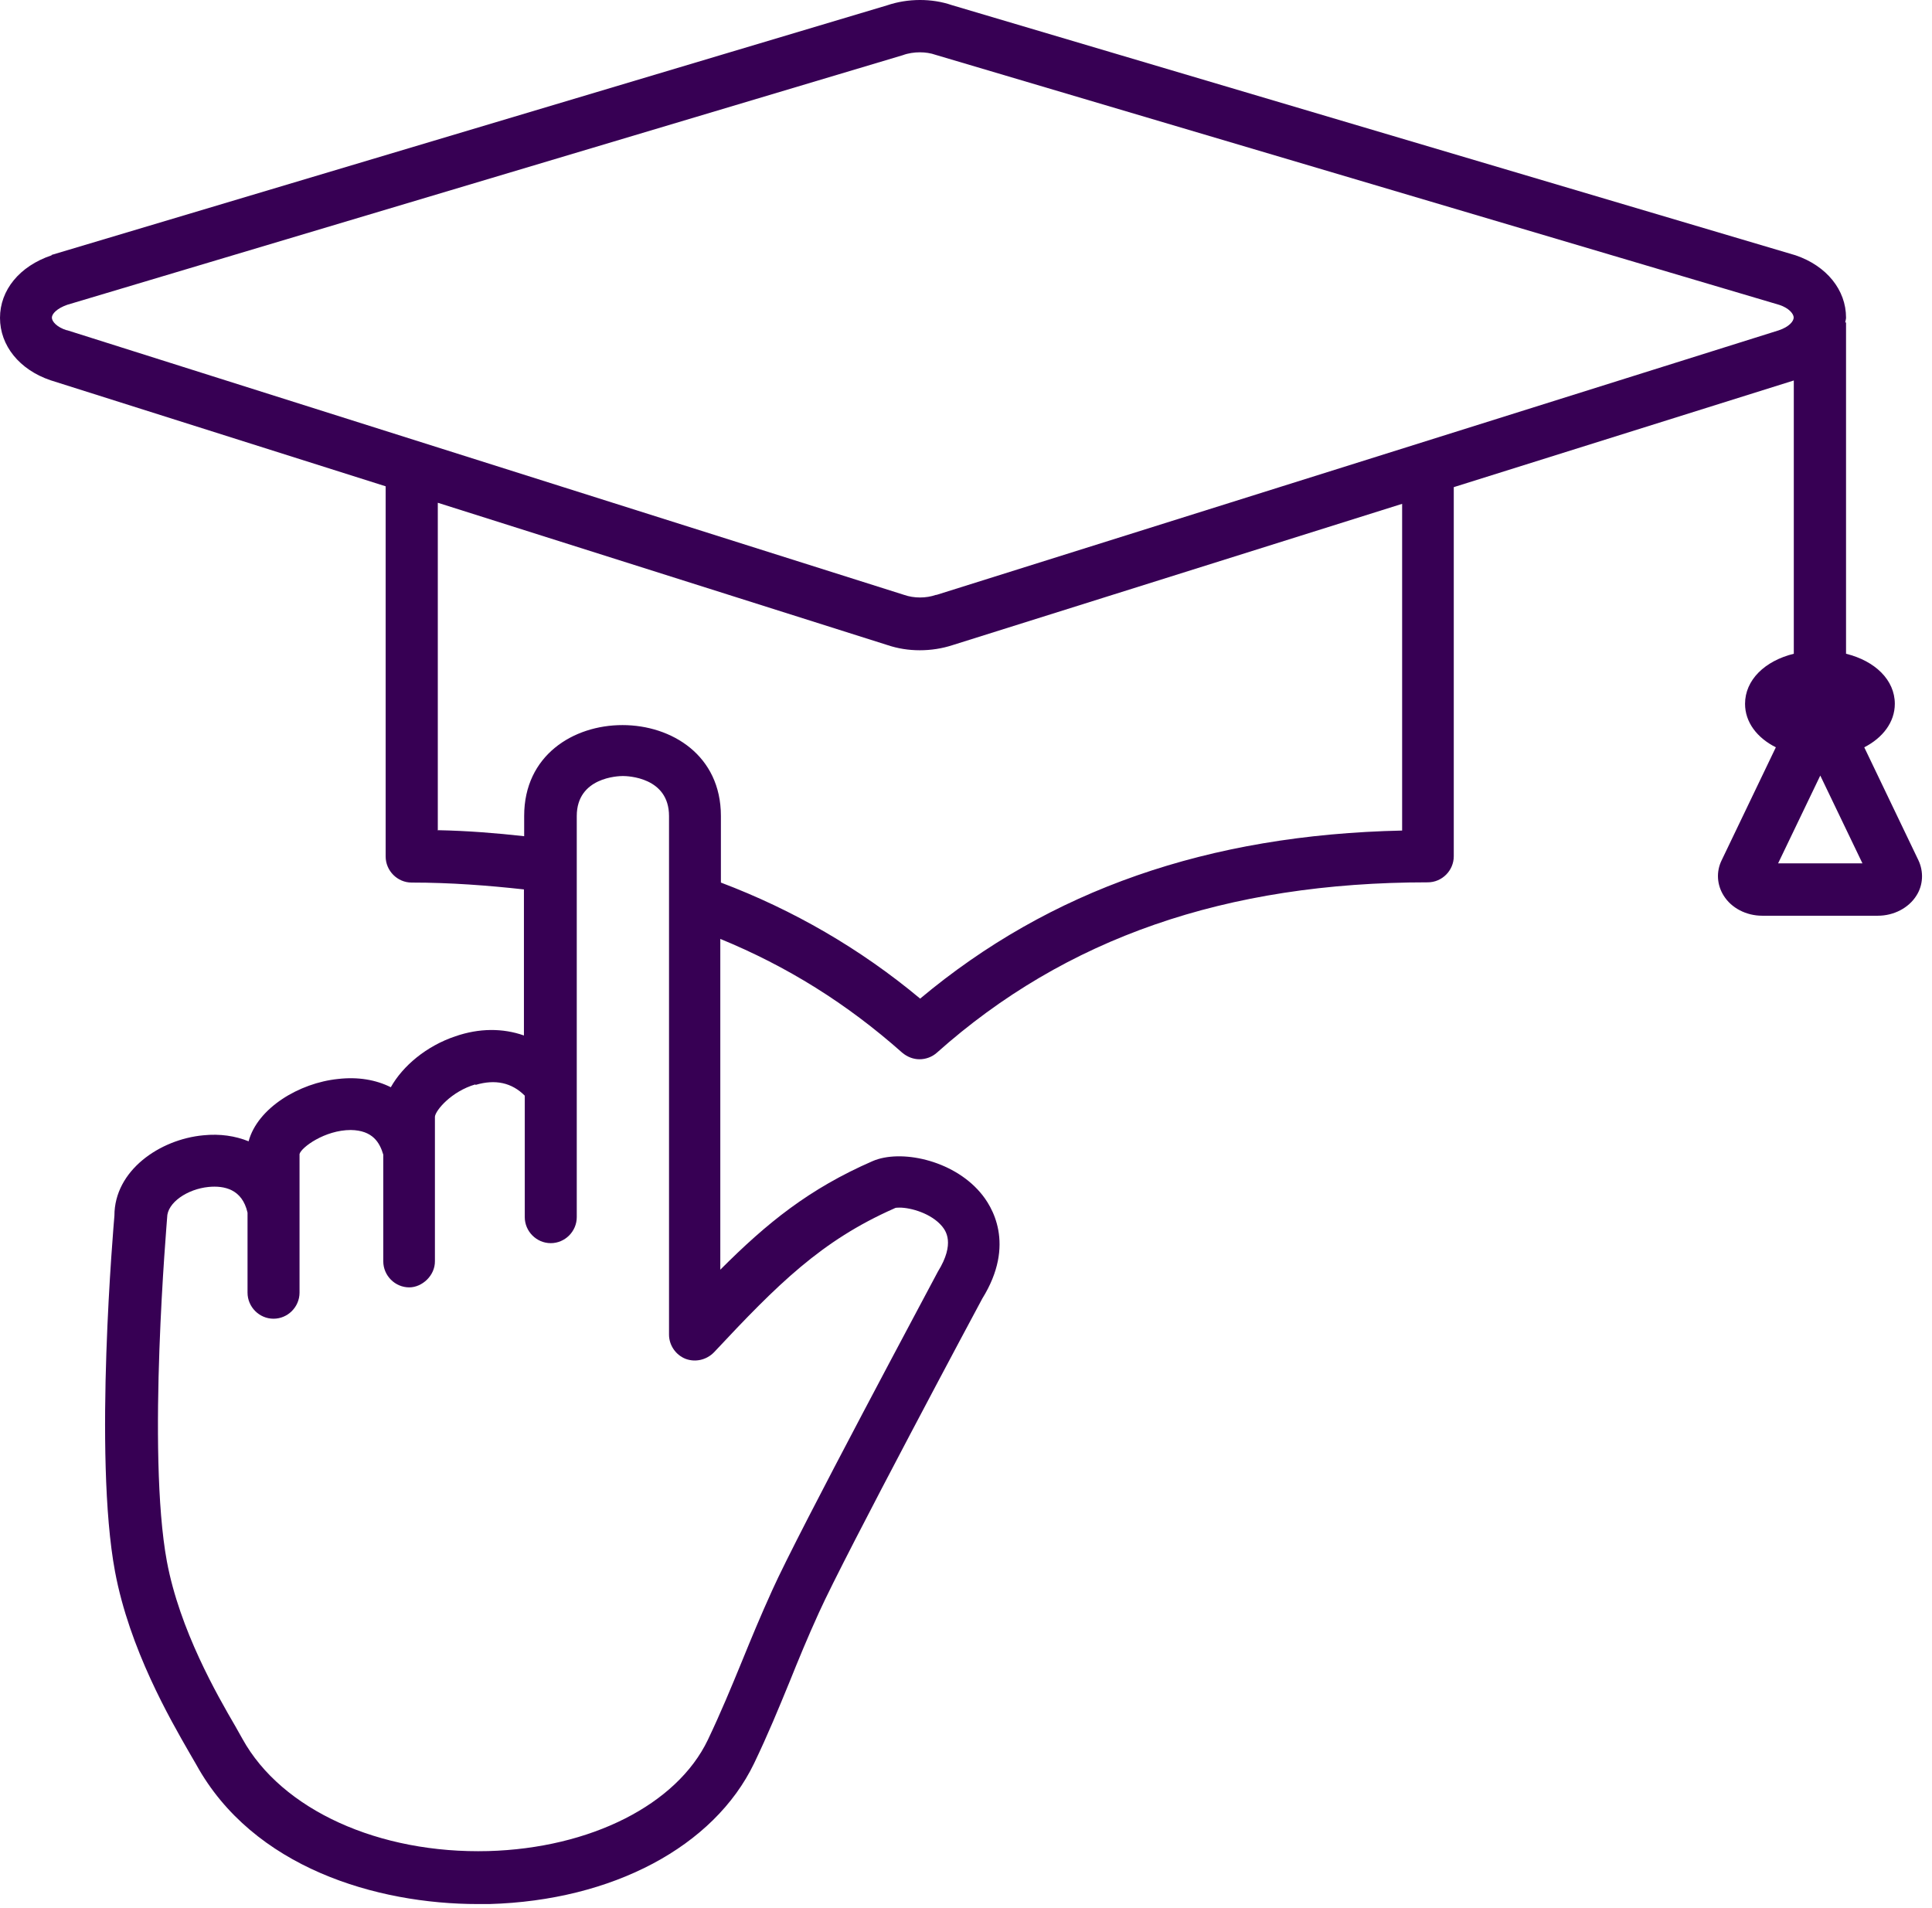 <svg width="81" height="80" viewBox="0 0 81 80" fill="none" xmlns="http://www.w3.org/2000/svg">
<path fill-rule="evenodd" clip-rule="evenodd" d="M2.16 10.689L37.191 0.224C38.065 -0.073 39.07 -0.073 39.904 0.214L75.281 10.704C76.582 11.148 77.396 12.155 77.396 13.318C77.396 13.389 77.371 13.449 77.361 13.52H77.396V27.409C78.617 27.711 79.441 28.512 79.441 29.509C79.441 30.275 78.938 30.934 78.16 31.332L80.43 36.066C80.656 36.545 80.631 37.109 80.345 37.552C80.023 38.066 79.4 38.393 78.732 38.393H73.88C73.212 38.393 72.589 38.071 72.267 37.552C71.981 37.099 71.946 36.545 72.182 36.066L74.453 31.332C73.664 30.934 73.162 30.28 73.162 29.509C73.162 28.512 73.985 27.711 75.206 27.409V15.952L60.95 20.424V35.9C60.95 36.499 60.458 36.993 59.86 36.993C51.396 36.993 44.67 39.33 39.281 44.134C39.08 44.315 38.814 44.411 38.552 44.411C38.291 44.411 38.04 44.315 37.824 44.134C35.503 42.074 32.997 40.513 30.199 39.365V53.234C32.158 51.27 33.926 49.84 36.583 48.682C37.744 48.178 39.919 48.621 41.089 49.986C41.591 50.56 42.596 52.167 41.184 54.443C41.124 54.549 35.413 65.22 34.338 67.602C33.846 68.68 33.464 69.617 33.107 70.503C32.64 71.641 32.198 72.719 31.615 73.933C29.933 77.423 25.678 79.684 20.514 79.83H20.037C15.793 79.83 10.609 78.309 8.228 73.983L7.942 73.49C7.128 72.074 5.43 69.138 4.822 65.89C3.913 61.025 4.772 51.28 4.797 50.968C4.797 49.075 6.696 47.77 8.524 47.599C9.227 47.528 9.86 47.624 10.423 47.851C10.795 46.461 12.538 45.403 14.175 45.237C15.014 45.141 15.762 45.272 16.385 45.584C16.888 44.688 17.877 43.857 19.088 43.449C20.092 43.102 21.082 43.102 21.966 43.414V37.29C20.459 37.124 18.897 37.003 17.259 37.003C16.662 37.003 16.169 36.509 16.169 35.91V20.389L2.115 15.942C0.814 15.499 0 14.491 0 13.328C0 12.165 0.814 11.158 2.165 10.704V10.694L2.16 10.689ZM74.548 36.197H78.084L76.316 32.516L74.548 36.197ZM19.932 45.464C18.917 45.761 18.259 46.556 18.234 46.818V52.872C18.244 53.481 17.696 53.975 17.159 53.975C16.561 53.975 16.069 53.481 16.069 52.882V48.41C15.923 47.916 15.637 47.392 14.708 47.377C13.618 47.377 12.628 48.108 12.558 48.385V54.196C12.558 54.795 12.066 55.289 11.468 55.289C10.87 55.289 10.378 54.795 10.378 54.196V50.842C10.152 49.845 9.388 49.704 8.75 49.764C7.856 49.85 7.007 50.424 7.007 51.049C7.007 51.144 6.148 60.889 6.997 65.467C7.535 68.343 9.102 71.062 9.865 72.372L10.162 72.9C11.809 75.887 15.898 77.73 20.474 77.609C24.754 77.488 28.375 75.665 29.677 72.946C30.224 71.797 30.656 70.75 31.113 69.637C31.485 68.725 31.877 67.769 32.379 66.666C33.479 64.218 39.06 53.819 39.321 53.315C40.064 52.116 39.632 51.587 39.502 51.421C39.05 50.872 38.186 50.631 37.718 50.631C37.623 50.631 37.538 50.631 37.492 50.666C34.423 52.021 32.595 53.854 29.938 56.694C29.626 57.016 29.159 57.127 28.742 56.971C28.325 56.805 28.049 56.397 28.049 55.954V34.213C28.049 32.581 26.306 32.536 26.115 32.536C25.924 32.536 24.181 32.586 24.181 34.213V51.029C24.181 51.628 23.689 52.121 23.091 52.121C22.494 52.121 22.001 51.628 22.001 51.029V45.937C21.454 45.388 20.761 45.242 19.947 45.484L19.922 45.474L19.932 45.464ZM18.364 34.807C19.605 34.832 20.801 34.928 21.976 35.059V34.208C21.976 29.126 30.224 29.137 30.224 34.208V37.003C33.258 38.151 36.066 39.773 38.578 41.868C44.017 37.315 50.648 34.998 58.785 34.822V21.124L39.939 27.047C39.497 27.192 39.03 27.263 38.562 27.263C38.095 27.263 37.643 27.192 37.211 27.047L18.355 21.079V34.827L18.364 34.817V34.807ZM2.803 13.842L37.904 24.941C38.321 25.087 38.824 25.087 39.24 24.941H39.266L74.568 13.852C75.01 13.706 75.201 13.469 75.201 13.313C75.201 13.157 75 12.915 74.603 12.784L39.225 2.299C39.025 2.228 38.794 2.193 38.568 2.193C38.341 2.193 38.075 2.228 37.849 2.314L2.818 12.779C2.376 12.935 2.175 13.162 2.175 13.318C2.175 13.474 2.376 13.716 2.798 13.847L2.803 13.842Z" fill="#370054"/>
</svg>
